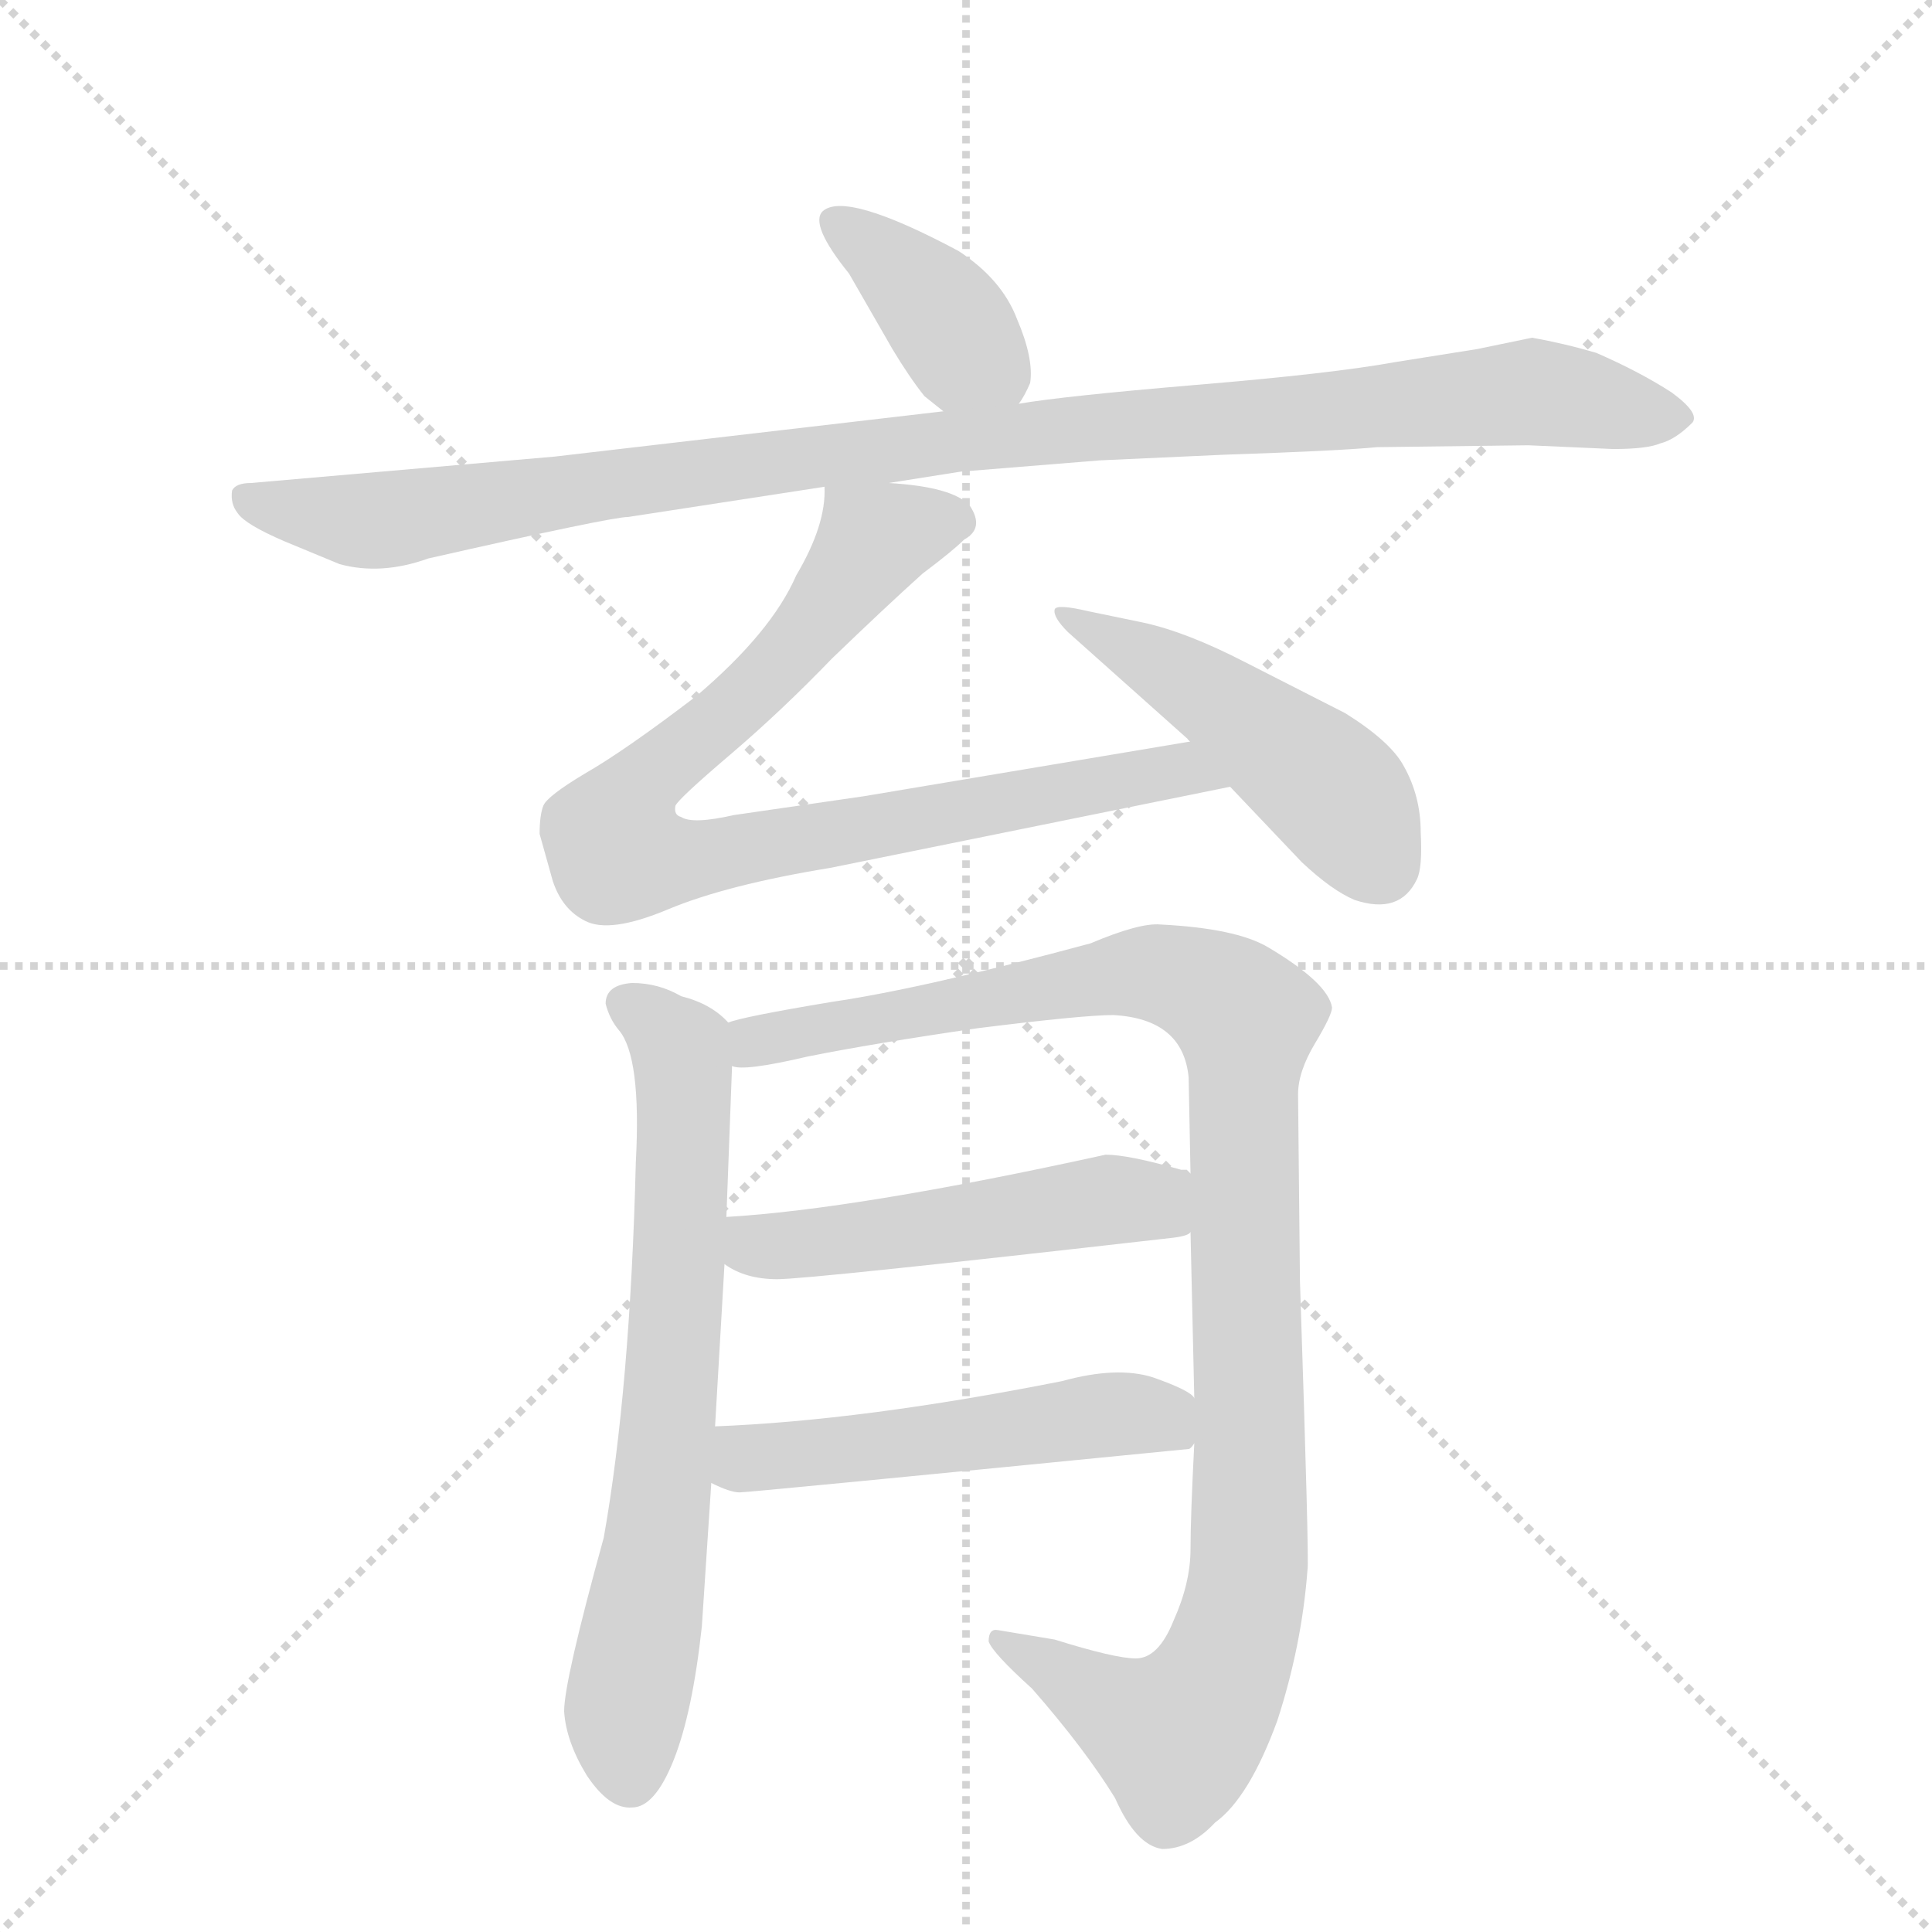 <svg version="1.1" viewBox="0 0 1024 1024" xmlns="http://www.w3.org/2000/svg">
  <g stroke="lightgray" stroke-dasharray="1,1" stroke-width="1" transform="scale(4, 4)">
    <line x1="0" y1="0" x2="256" y2="256"></line>
    <line x1="256" y1="0" x2="0" y2="256"></line>
    <line x1="128" y1="0" x2="128" y2="256"></line>
    <line x1="0" y1="128" x2="256" y2="128"></line>
  </g>
  <g transform="scale(1, -1) translate(0, -848)">
    <style type="text/css">
      
        @keyframes keyframes0 {
          from {
            stroke: blue;
            stroke-dashoffset: 381;
            stroke-width: 128;
          }
          55% {
            animation-timing-function: step-end;
            stroke: blue;
            stroke-dashoffset: 0;
            stroke-width: 128;
          }
          to {
            stroke: black;
            stroke-width: 1024;
          }
        }
        #make-me-a-hanzi-animation-0 {
          animation: keyframes0 0.56s both;
          animation-delay: 0s;
          animation-timing-function: linear;
        }
      
        @keyframes keyframes1 {
          from {
            stroke: blue;
            stroke-dashoffset: 1020;
            stroke-width: 128;
          }
          77% {
            animation-timing-function: step-end;
            stroke: blue;
            stroke-dashoffset: 0;
            stroke-width: 128;
          }
          to {
            stroke: black;
            stroke-width: 1024;
          }
        }
        #make-me-a-hanzi-animation-1 {
          animation: keyframes1 1.08s both;
          animation-delay: 0.56s;
          animation-timing-function: linear;
        }
      
        @keyframes keyframes2 {
          from {
            stroke: blue;
            stroke-dashoffset: 840;
            stroke-width: 128;
          }
          73% {
            animation-timing-function: step-end;
            stroke: blue;
            stroke-dashoffset: 0;
            stroke-width: 128;
          }
          to {
            stroke: black;
            stroke-width: 1024;
          }
        }
        #make-me-a-hanzi-animation-2 {
          animation: keyframes2 0.934s both;
          animation-delay: 1.64s;
          animation-timing-function: linear;
        }
      
        @keyframes keyframes3 {
          from {
            stroke: blue;
            stroke-dashoffset: 472;
            stroke-width: 128;
          }
          61% {
            animation-timing-function: step-end;
            stroke: blue;
            stroke-dashoffset: 0;
            stroke-width: 128;
          }
          to {
            stroke: black;
            stroke-width: 1024;
          }
        }
        #make-me-a-hanzi-animation-3 {
          animation: keyframes3 0.634s both;
          animation-delay: 2.574s;
          animation-timing-function: linear;
        }
      
        @keyframes keyframes4 {
          from {
            stroke: blue;
            stroke-dashoffset: 680;
            stroke-width: 128;
          }
          69% {
            animation-timing-function: step-end;
            stroke: blue;
            stroke-dashoffset: 0;
            stroke-width: 128;
          }
          to {
            stroke: black;
            stroke-width: 1024;
          }
        }
        #make-me-a-hanzi-animation-4 {
          animation: keyframes4 0.803s both;
          animation-delay: 3.208s;
          animation-timing-function: linear;
        }
      
        @keyframes keyframes5 {
          from {
            stroke: blue;
            stroke-dashoffset: 1032;
            stroke-width: 128;
          }
          77% {
            animation-timing-function: step-end;
            stroke: blue;
            stroke-dashoffset: 0;
            stroke-width: 128;
          }
          to {
            stroke: black;
            stroke-width: 1024;
          }
        }
        #make-me-a-hanzi-animation-5 {
          animation: keyframes5 1.09s both;
          animation-delay: 4.011s;
          animation-timing-function: linear;
        }
      
        @keyframes keyframes6 {
          from {
            stroke: blue;
            stroke-dashoffset: 503;
            stroke-width: 128;
          }
          62% {
            animation-timing-function: step-end;
            stroke: blue;
            stroke-dashoffset: 0;
            stroke-width: 128;
          }
          to {
            stroke: black;
            stroke-width: 1024;
          }
        }
        #make-me-a-hanzi-animation-6 {
          animation: keyframes6 0.659s both;
          animation-delay: 5.101s;
          animation-timing-function: linear;
        }
      
        @keyframes keyframes7 {
          from {
            stroke: blue;
            stroke-dashoffset: 501;
            stroke-width: 128;
          }
          62% {
            animation-timing-function: step-end;
            stroke: blue;
            stroke-dashoffset: 0;
            stroke-width: 128;
          }
          to {
            stroke: black;
            stroke-width: 1024;
          }
        }
        #make-me-a-hanzi-animation-7 {
          animation: keyframes7 0.658s both;
          animation-delay: 5.76s;
          animation-timing-function: linear;
        }
      
    </style>
    
      <path d="M 540 634 Q 543 638 546 645 Q 548 658 539 679 Q 531 700 508 715 Q 448 747 436 736 Q 429 729 450 703 L 473 663 Q 482 648 490 638 L 500 630 C 523 611 525 610 540 634 Z" fill="lightgray"></path>
    
      <path d="M 471 592 L 509 598 L 583 604 L 649 607 Q 709 609 730 611 L 810 612 L 855 610 Q 873 610 880 613 Q 888 615 897 624 Q 901 629 886 640 Q 869 651 846 661 Q 829 666 812 669 L 783 663 L 739 656 Q 706 650 634 644 Q 563 638 540 634 L 500 630 L 294 606 L 133 592 Q 125 592 123 588 Q 122 581 126 576 Q 130 570 151 561 L 180 549 Q 202 543 227 552 Q 324 574 333 574 L 437 590 L 471 592 Z" fill="lightgray"></path>
    
      <path d="M 489 544 Q 505 556 511 562 Q 522 568 514 580 Q 505 590 471 592 C 441 595 438 596 437 590 Q 438 570 422 543 Q 409 513 369 479 Q 331 450 310 438 Q 290 426 288 421 Q 286 416 286 406 L 293 381 Q 298 366 310 360 Q 323 353 354 366 Q 385 379 440 388 L 652 431 C 681 437 661 460 631 455 L 458 426 L 389 416 Q 367 411 361 415 Q 357 416 358 421 Q 360 425 387 448 Q 414 471 441 499 Q 469 526 489 544 Z" fill="lightgray"></path>
    
      <path d="M 652 431 L 690 391 Q 706 376 718 371 Q 742 363 751 382 Q 754 388 753 407 Q 753 426 744 442 Q 737 455 713 470 L 660 497 Q 629 513 606 518 L 577 524 Q 560 528 559 525 Q 558 521 566 513 L 631 455 L 652 431 Z" fill="lightgray"></path>
    
      <path d="M 386 306 Q 377 316 361 320 Q 349 327 335 327 Q 321 326 321 316 Q 323 308 328 302 Q 340 288 337 232 Q 334 112 320 33 Q 299 -43 299 -59 Q 300 -75 311 -93 Q 323 -111 335 -110 Q 347 -110 357 -85 Q 367 -60 372 -14 L 377 62 L 379 92 L 384 178 L 385 203 L 388 283 C 389 304 389 304 386 306 Z" fill="lightgray"></path>
    
      <path d="M 689 169 L 688 268 Q 688 280 697 295 Q 706 310 706 314 Q 704 327 672 346 Q 655 356 615 358 Q 604 359 578 348 Q 489 324 441 317 Q 393 309 386 306 C 357 299 358 281 388 283 Q 394 280 428 288 Q 463 295 518 303 Q 574 310 590 310 Q 627 308 630 277 L 631 226 L 631 195 L 633 107 L 633 83 Q 631 44 631 27 Q 631 9 622 -11 Q 614 -31 602 -31 Q 591 -31 559 -21 L 529 -16 Q 524 -15 524 -22 Q 526 -28 547 -47 Q 575 -79 591 -105 Q 602 -130 616 -132 Q 631 -132 644 -118 Q 662 -105 677 -64 Q 690 -24 693 16 Q 694 19 689 169 Z" fill="lightgray"></path>
    
      <path d="M 384 178 Q 395 170 412 170 Q 429 170 622 192 Q 630 193 631 195 C 659 206 659 216 631 226 L 629 228 L 626 228 Q 598 236 586 236 Q 454 207 385 203 C 355 201 358 193 384 178 Z" fill="lightgray"></path>
    
      <path d="M 377 62 Q 387 57 392 57 Q 397 57 630 80 Q 631 80 633 83 C 653 93 653 93 633 107 Q 631 111 611 118 Q 592 124 563 116 Q 457 95 379 92 C 349 91 350 74 377 62 Z" fill="lightgray"></path>
    
    
      <clipPath id="make-me-a-hanzi-clip-0">
        <path d="M 540 634 Q 543 638 546 645 Q 548 658 539 679 Q 531 700 508 715 Q 448 747 436 736 Q 429 729 450 703 L 473 663 Q 482 648 490 638 L 500 630 C 523 611 525 610 540 634 Z"></path>
      </clipPath>
      <path clip-path="url(#make-me-a-hanzi-clip-0)" d="M 442 731 L 486 697 L 532 645" fill="none" id="make-me-a-hanzi-animation-0" stroke-dasharray="253 506" stroke-linecap="round"></path>
    
      <clipPath id="make-me-a-hanzi-clip-1">
        <path d="M 471 592 L 509 598 L 583 604 L 649 607 Q 709 609 730 611 L 810 612 L 855 610 Q 873 610 880 613 Q 888 615 897 624 Q 901 629 886 640 Q 869 651 846 661 Q 829 666 812 669 L 783 663 L 739 656 Q 706 650 634 644 Q 563 638 540 634 L 500 630 L 294 606 L 133 592 Q 125 592 123 588 Q 122 581 126 576 Q 130 570 151 561 L 180 549 Q 202 543 227 552 Q 324 574 333 574 L 437 590 L 471 592 Z"></path>
      </clipPath>
      <path clip-path="url(#make-me-a-hanzi-clip-1)" d="M 131 584 L 148 577 L 213 573 L 446 608 L 810 641 L 888 626" fill="none" id="make-me-a-hanzi-animation-1" stroke-dasharray="892 1784" stroke-linecap="round"></path>
    
      <clipPath id="make-me-a-hanzi-clip-2">
        <path d="M 489 544 Q 505 556 511 562 Q 522 568 514 580 Q 505 590 471 592 C 441 595 438 596 437 590 Q 438 570 422 543 Q 409 513 369 479 Q 331 450 310 438 Q 290 426 288 421 Q 286 416 286 406 L 293 381 Q 298 366 310 360 Q 323 353 354 366 Q 385 379 440 388 L 652 431 C 681 437 661 460 631 455 L 458 426 L 389 416 Q 367 411 361 415 Q 357 416 358 421 Q 360 425 387 448 Q 414 471 441 499 Q 469 526 489 544 Z"></path>
      </clipPath>
      <path clip-path="url(#make-me-a-hanzi-clip-2)" d="M 507 572 L 463 561 L 412 495 L 336 428 L 327 397 L 351 391 L 625 440 L 643 434" fill="none" id="make-me-a-hanzi-animation-2" stroke-dasharray="712 1424" stroke-linecap="round"></path>
    
      <clipPath id="make-me-a-hanzi-clip-3">
        <path d="M 652 431 L 690 391 Q 706 376 718 371 Q 742 363 751 382 Q 754 388 753 407 Q 753 426 744 442 Q 737 455 713 470 L 660 497 Q 629 513 606 518 L 577 524 Q 560 528 559 525 Q 558 521 566 513 L 631 455 L 652 431 Z"></path>
      </clipPath>
      <path clip-path="url(#make-me-a-hanzi-clip-3)" d="M 563 519 L 608 500 L 666 461 L 707 428 L 731 390" fill="none" id="make-me-a-hanzi-animation-3" stroke-dasharray="344 688" stroke-linecap="round"></path>
    
      <clipPath id="make-me-a-hanzi-clip-4">
        <path d="M 386 306 Q 377 316 361 320 Q 349 327 335 327 Q 321 326 321 316 Q 323 308 328 302 Q 340 288 337 232 Q 334 112 320 33 Q 299 -43 299 -59 Q 300 -75 311 -93 Q 323 -111 335 -110 Q 347 -110 357 -85 Q 367 -60 372 -14 L 377 62 L 379 92 L 384 178 L 385 203 L 388 283 C 389 304 389 304 386 306 Z"></path>
      </clipPath>
      <path clip-path="url(#make-me-a-hanzi-clip-4)" d="M 333 315 L 360 292 L 363 251 L 351 56 L 331 -66 L 334 -94" fill="none" id="make-me-a-hanzi-animation-4" stroke-dasharray="552 1104" stroke-linecap="round"></path>
    
      <clipPath id="make-me-a-hanzi-clip-5">
        <path d="M 689 169 L 688 268 Q 688 280 697 295 Q 706 310 706 314 Q 704 327 672 346 Q 655 356 615 358 Q 604 359 578 348 Q 489 324 441 317 Q 393 309 386 306 C 357 299 358 281 388 283 Q 394 280 428 288 Q 463 295 518 303 Q 574 310 590 310 Q 627 308 630 277 L 631 226 L 631 195 L 633 107 L 633 83 Q 631 44 631 27 Q 631 9 622 -11 Q 614 -31 602 -31 Q 591 -31 559 -21 L 529 -16 Q 524 -15 524 -22 Q 526 -28 547 -47 Q 575 -79 591 -105 Q 602 -130 616 -132 Q 631 -132 644 -118 Q 662 -105 677 -64 Q 690 -24 693 16 Q 694 19 689 169 Z"></path>
      </clipPath>
      <path clip-path="url(#make-me-a-hanzi-clip-5)" d="M 392 289 L 432 304 L 593 332 L 637 326 L 661 309 L 662 12 L 654 -23 L 637 -59 L 624 -71 L 530 -22" fill="none" id="make-me-a-hanzi-animation-5" stroke-dasharray="904 1808" stroke-linecap="round"></path>
    
      <clipPath id="make-me-a-hanzi-clip-6">
        <path d="M 384 178 Q 395 170 412 170 Q 429 170 622 192 Q 630 193 631 195 C 659 206 659 216 631 226 L 629 228 L 626 228 Q 598 236 586 236 Q 454 207 385 203 C 355 201 358 193 384 178 Z"></path>
      </clipPath>
      <path clip-path="url(#make-me-a-hanzi-clip-6)" d="M 391 197 L 406 187 L 589 212 L 607 209 L 628 225" fill="none" id="make-me-a-hanzi-animation-6" stroke-dasharray="375 750" stroke-linecap="round"></path>
    
      <clipPath id="make-me-a-hanzi-clip-7">
        <path d="M 377 62 Q 387 57 392 57 Q 397 57 630 80 Q 631 80 633 83 C 653 93 653 93 633 107 Q 631 111 611 118 Q 592 124 563 116 Q 457 95 379 92 C 349 91 350 74 377 62 Z"></path>
      </clipPath>
      <path clip-path="url(#make-me-a-hanzi-clip-7)" d="M 386 84 L 396 75 L 453 79 L 594 99 L 624 89" fill="none" id="make-me-a-hanzi-animation-7" stroke-dasharray="373 746" stroke-linecap="round"></path>
    
  </g>
</svg>